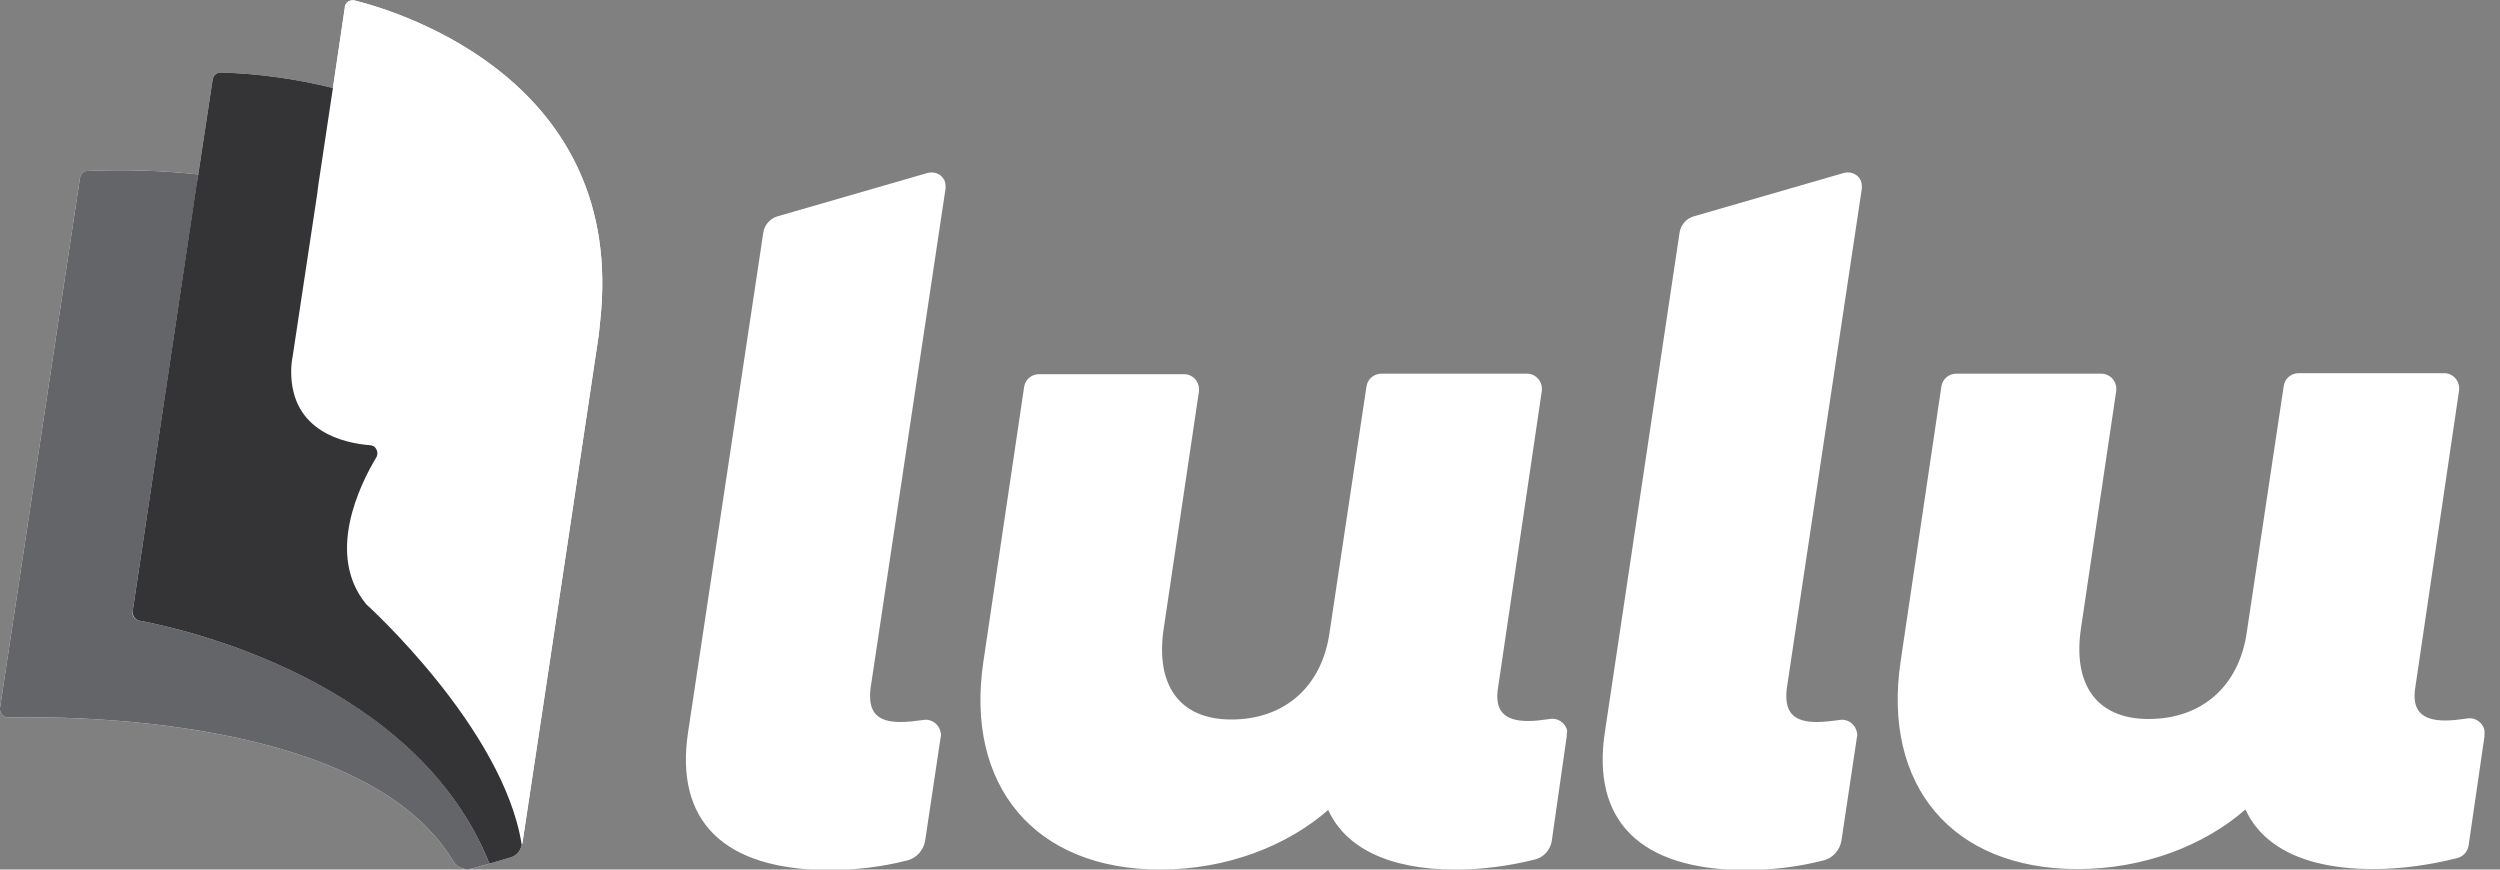 <svg width="115" height="40" viewBox="0 0 115 40" fill="none" xmlns="http://www.w3.org/2000/svg">
<rect x="0" y="0" width="115" height="40" fill="#808080" stroke="none"/>
<g clip-path="url(#clip0_319_651)">
<path d="M16.32 0.023C16.114 -0.023 15.909 0.092 15.863 0.297V0.343L15.314 4.046C13.623 3.634 11.909 3.383 10.149 3.337C9.966 3.337 9.806 3.474 9.783 3.657L9.12 8.023C7.429 7.84 5.737 7.794 4.023 7.863C3.84 7.863 3.703 8 3.68 8.183L1.14387e-05 32.572C-0.023 32.777 0.114 32.96 0.32 33.006H0.389C3.04 32.937 16.846 32.937 20.846 39.611C21.029 39.909 21.371 40.046 21.714 39.954L22.514 39.726L23.451 39.452C23.749 39.383 23.954 39.132 24 38.857L24.023 38.789V38.834C24.023 38.834 25.623 28.274 27.543 15.406C27.566 15.177 27.589 14.972 27.611 14.743C28.8 3.772 18.514 0.572 16.32 0.023ZM31.657 33.646L35.109 10.72C35.154 10.354 35.429 10.034 35.794 9.943L42.674 7.954C43.017 7.863 43.383 8.046 43.474 8.389C43.497 8.48 43.497 8.572 43.497 8.663L40.046 31.657C39.909 32.777 40.366 33.212 41.417 33.212C41.76 33.212 42.126 33.166 42.469 33.12C42.834 33.051 43.2 33.303 43.269 33.691C43.291 33.76 43.291 33.829 43.269 33.92L42.56 38.651C42.491 39.109 42.149 39.497 41.691 39.589C40.526 39.886 39.314 40.023 38.103 40.023C33.303 40 31.017 37.783 31.657 33.646ZM73.829 33.646L77.257 10.72C77.303 10.354 77.577 10.034 77.943 9.943L84.823 7.954C85.166 7.863 85.531 8.046 85.623 8.389C85.646 8.48 85.646 8.572 85.646 8.663L82.194 31.657C82.057 32.777 82.514 33.212 83.566 33.212C83.909 33.212 84.274 33.166 84.617 33.12C84.983 33.051 85.349 33.303 85.417 33.691C85.44 33.76 85.44 33.829 85.417 33.92L84.709 38.651C84.64 39.109 84.297 39.497 83.84 39.589C82.674 39.886 81.463 40.023 80.251 40.023C75.474 40 73.189 37.783 73.829 33.646ZM72.069 33.874L71.383 38.674C71.314 39.109 70.994 39.452 70.583 39.543C69.394 39.84 68.16 40 66.949 40C63.84 40 61.874 38.971 61.097 37.257C59.223 38.903 56.434 40 53.371 40C47.589 40 44.389 36.137 45.234 30.446L47.109 17.806C47.154 17.463 47.451 17.212 47.794 17.212H54.469C54.857 17.212 55.154 17.532 55.154 17.897V17.989L53.531 28.914C53.143 31.497 54.24 33.097 56.64 33.097C59.086 33.097 60.823 31.589 61.166 29.052L62.857 17.783C62.903 17.44 63.2 17.189 63.543 17.189H70.24C70.629 17.189 70.926 17.509 70.926 17.874V17.966L68.914 31.611C68.731 32.686 69.189 33.166 70.286 33.166C70.629 33.166 70.949 33.12 71.291 33.074C71.657 33.006 72.023 33.257 72.091 33.623C72.069 33.737 72.069 33.806 72.069 33.874ZM114.286 33.874L113.554 38.903C113.509 39.177 113.303 39.406 113.029 39.474C111.749 39.794 110.446 39.977 109.143 39.977C106.034 39.977 104.069 38.949 103.291 37.234C101.417 38.88 98.629 39.977 95.566 39.977C89.783 39.977 86.583 36.114 87.429 30.423L89.303 17.783C89.349 17.44 89.646 17.189 89.989 17.189H96.663C97.051 17.189 97.349 17.509 97.349 17.874V17.966L95.726 28.892C95.337 31.474 96.434 33.074 98.834 33.074C101.28 33.074 103.017 31.566 103.36 29.029L105.051 17.76C105.097 17.417 105.394 17.166 105.737 17.166H112.434C112.823 17.166 113.12 17.486 113.12 17.852V17.943L111.109 31.589C110.926 32.663 111.383 33.143 112.48 33.143C112.823 33.143 113.143 33.097 113.486 33.051C113.851 32.983 114.217 33.234 114.286 33.6V33.874Z" fill="white"/>
<path d="M22.514 39.726C19.154 31.314 8.48 28.937 6.4 28.549C6.194 28.503 6.057 28.32 6.103 28.114L9.12 8.023C7.429 7.84 5.737 7.794 4.023 7.863C3.84 7.863 3.703 8 3.68 8.183L1.14387e-05 32.571C-0.023 32.777 0.114 32.96 0.32 33.006H0.389C3.04 32.937 16.846 32.937 20.846 39.611C21.029 39.908 21.371 40.046 21.714 39.954L22.514 39.726Z" fill="#646569"/>
<path d="M27.611 14.743C28.8 3.772 18.514 0.572 16.32 0.023C16.114 -0.023 15.909 0.092 15.863 0.297V0.343L15.314 4.046L14.606 8.8L13.463 16.366C13.417 16.594 13.394 16.846 13.394 17.074C13.394 19.84 15.817 20.366 17.029 20.457C17.234 20.48 17.394 20.663 17.371 20.869C17.371 20.937 17.349 20.983 17.326 21.029C16.549 22.309 14.971 25.486 16.869 27.771C16.869 27.771 23.177 33.463 24.023 38.834C24.023 38.834 25.623 28.274 27.543 15.406C27.566 15.177 27.589 14.972 27.611 14.743Z" fill="white"/>
<path d="M16.846 27.794C14.971 25.509 16.549 22.309 17.303 21.051C17.417 20.869 17.349 20.64 17.189 20.526C17.143 20.503 17.074 20.48 17.029 20.48C15.84 20.389 13.394 19.863 13.394 17.097C13.394 16.869 13.417 16.617 13.463 16.389L14.606 8.823V8.8L14.651 8.457L15.314 4.046C13.623 3.634 11.909 3.383 10.149 3.337C9.966 3.337 9.806 3.474 9.783 3.657L9.12 8.023L9.029 8.571L6.103 28.114C6.08 28.32 6.217 28.503 6.4 28.549C8.503 28.937 19.154 31.337 22.514 39.726L23.451 39.451C23.749 39.383 23.954 39.131 24 38.857C23.154 33.486 16.846 27.794 16.846 27.794ZM24 38.857L24.137 38.011C24.046 38.56 24 38.857 24 38.857Z" fill="#343436"/>
</g>
<defs>
<clipPath id="clip0_319_651">
<rect width="114.286" height="40" fill="white"/>
</clipPath>
</defs>
</svg>
